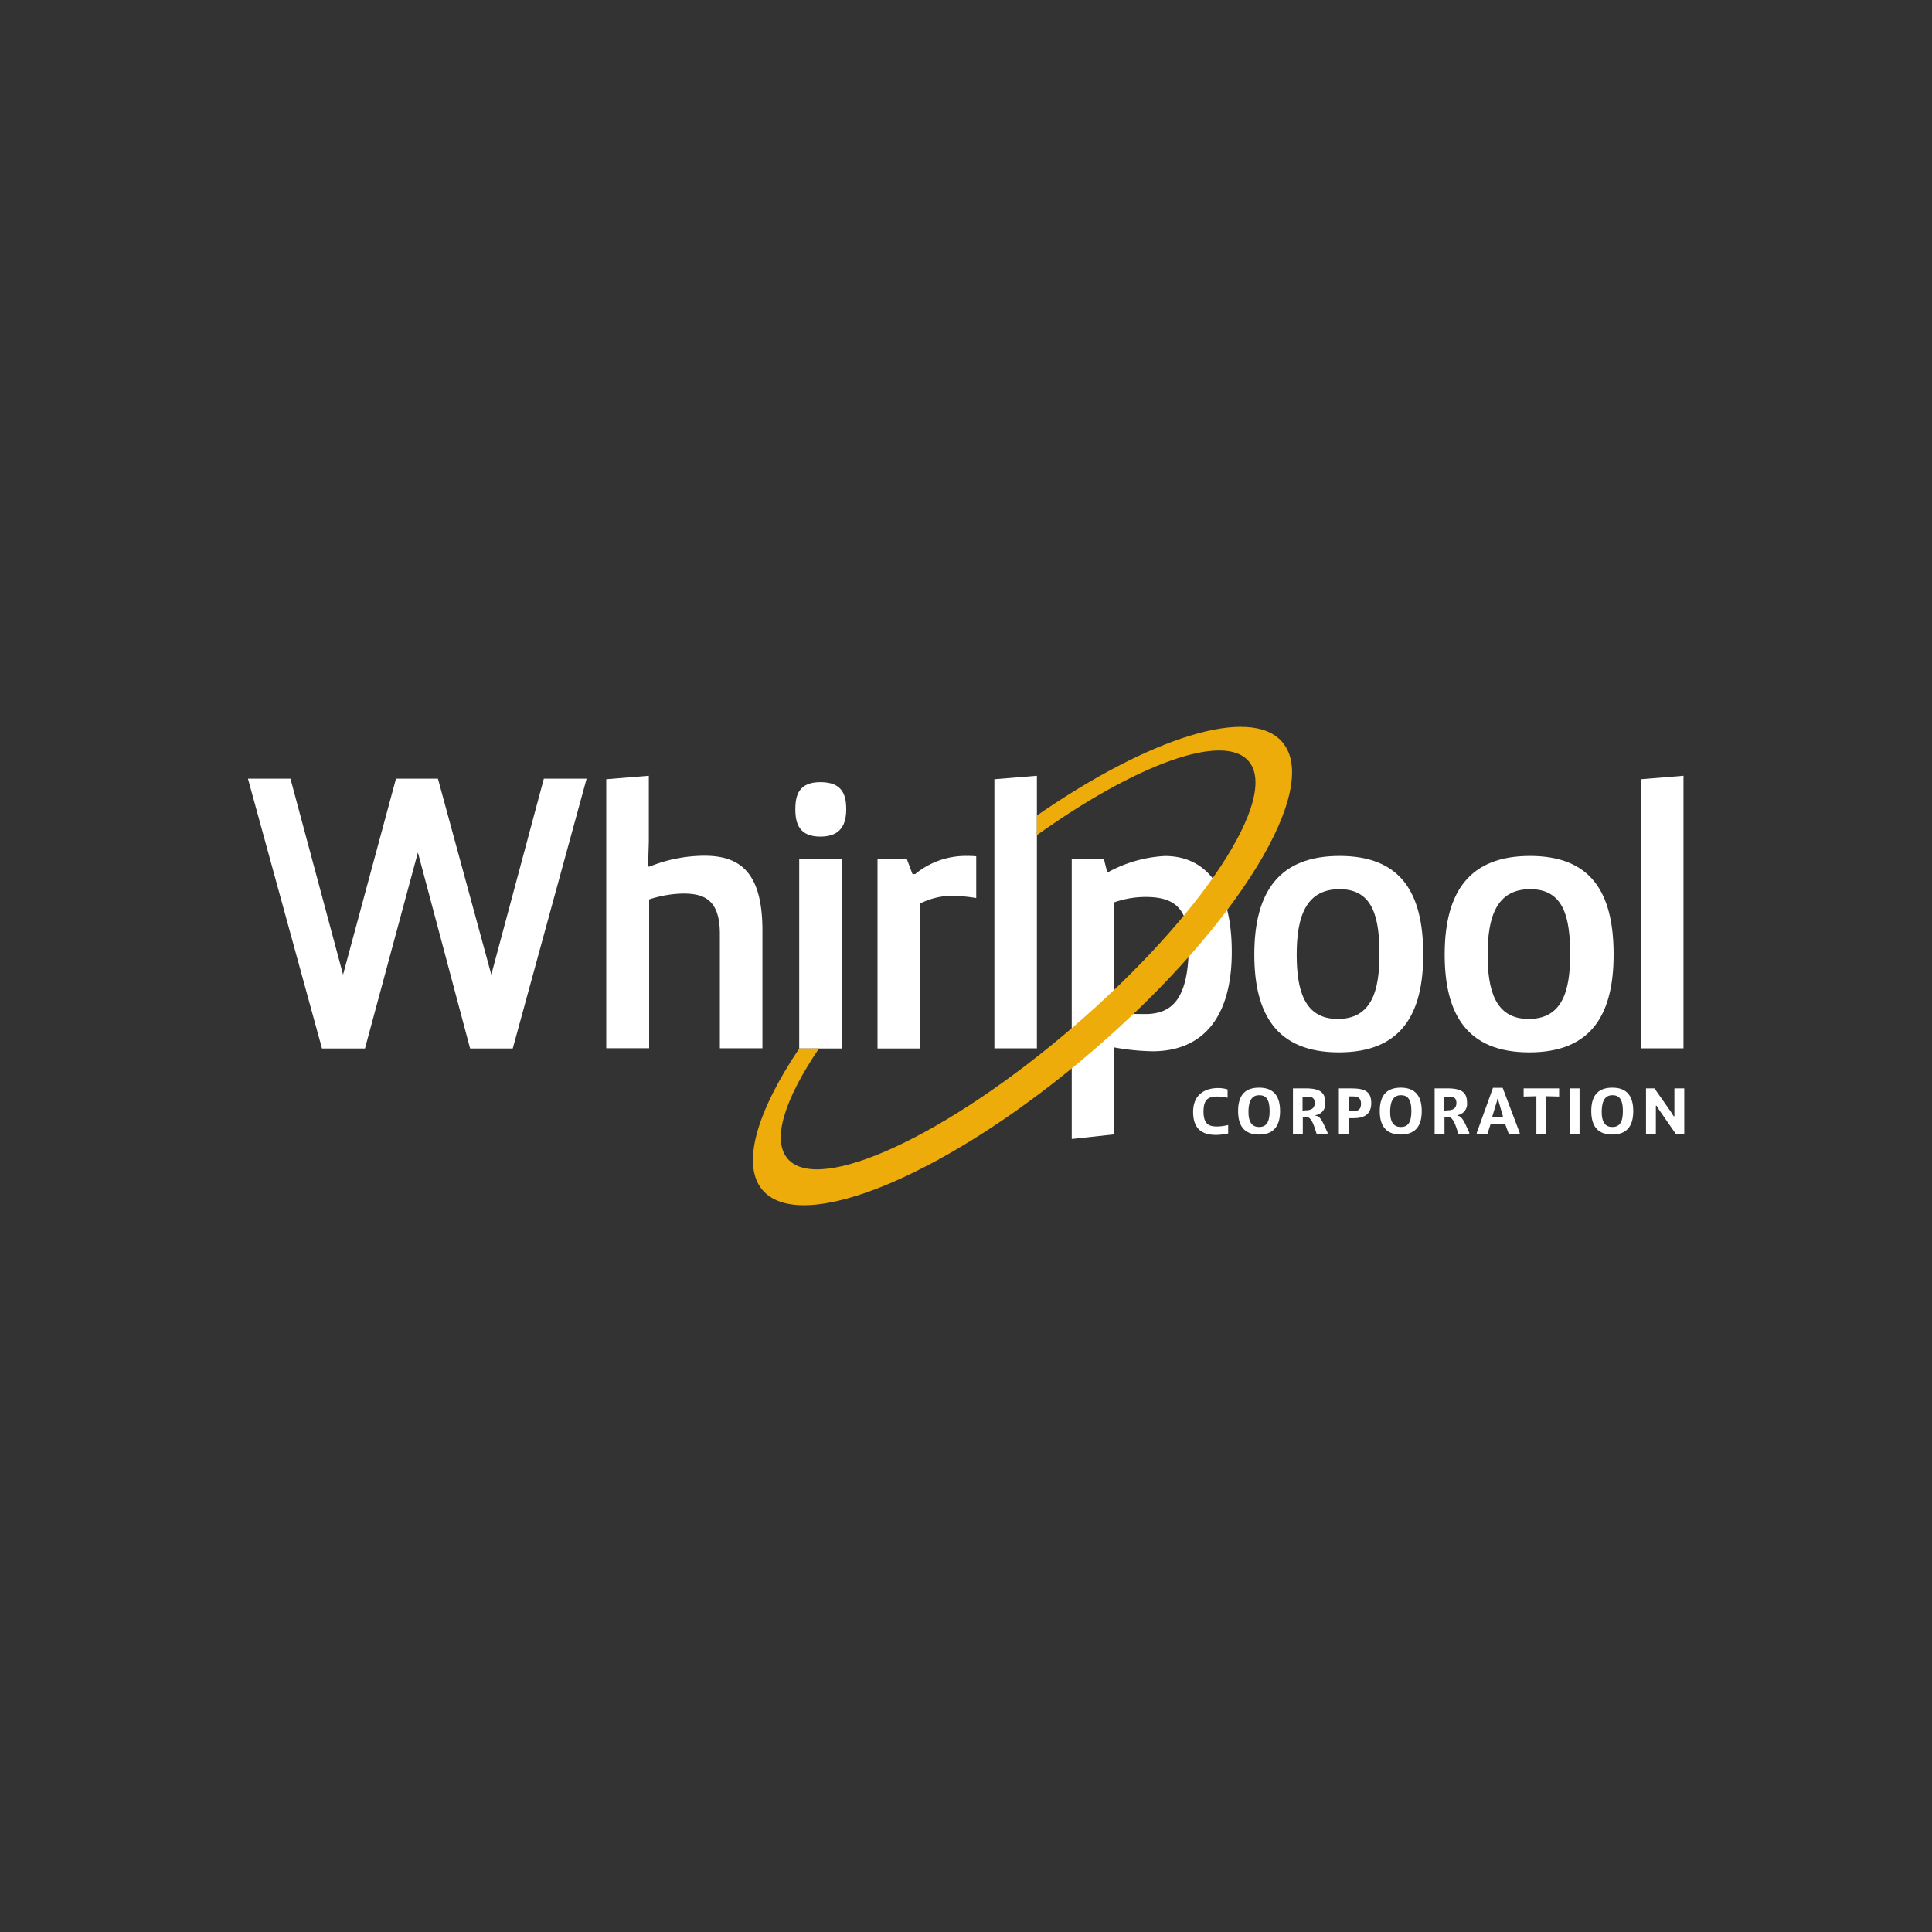 <svg id="Layer_1" data-name="Layer 1" xmlns="http://www.w3.org/2000/svg" viewBox="0 0 300 300"><rect x="0" y="0" width="300" height="300" fill="#333333" stroke="none"/><defs><style>.cls-1{fill:#fff;}.cls-2{fill:#edac09;}</style></defs><title>WHR_Dark_bg</title><path id="path14" class="cls-1" d="M190.71,176a9.68,9.68,0,0,1-1.85.23c-2.29,0-3.59-1-3.59-3.59s1.73-3.69,3.89-3.69a4.81,4.81,0,0,1,1.46.22v1.29a7.06,7.06,0,0,0-1.49-.19c-1.25,0-2.25.19-2.25,2.32s1,2.33,2.17,2.33a8,8,0,0,0,1.66-.23V176"/><path id="path16" class="cls-1" d="M197.15,172.53c0-1.89-.61-2.47-1.62-2.47s-1.64.68-1.67,2.47.62,2.47,1.64,2.47S197.15,174.41,197.15,172.53Zm-4.9,0c0-2.7,1.3-3.64,3.27-3.64s3.25,1,3.25,3.64-1.29,3.64-3.27,3.64-3.25-1-3.25-3.64"/><path id="path18" class="cls-1" d="M202.73,172.41c.75,0,1.42-.23,1.42-1.13s-.53-1-1.4-1h-.49v2.17Zm-2-3.41h2c2.17,0,3.06.58,3.06,2.22a1.76,1.76,0,0,1-1.5,1.94v.12l.22,0c.74.27,1.17,1.68,1.63,2.56v.2h-1.7c-.33-1-.69-2.38-1.4-2.58h-.74v2.58h-1.53V169"/><path id="path20" class="cls-1" d="M209.43,172.56H210c.89,0,1.34-.29,1.34-1.17s-.45-1.14-1.27-1.14h-.63ZM207.9,169h1.93c2.09,0,3.1.48,3.1,2.29s-1.2,2.34-2.73,2.34h-.77v2.45H207.9V169"/><path id="path22" class="cls-1" d="M219.16,172.53c0-1.89-.62-2.47-1.62-2.47s-1.65.68-1.68,2.47.62,2.47,1.65,2.47,1.65-.59,1.65-2.47Zm-4.91,0c0-2.7,1.31-3.64,3.27-3.64s3.25,1,3.25,3.64-1.29,3.64-3.26,3.64-3.26-1-3.26-3.64"/><path id="path24" class="cls-1" d="M224.73,172.41c.76,0,1.42-.23,1.42-1.13s-.52-1-1.4-1h-.49v2.17Zm-2-3.41h2c2.17,0,3.07.58,3.07,2.22a1.76,1.76,0,0,1-1.5,1.94v.12l.21,0c.74.27,1.17,1.68,1.63,2.56v.2h-1.69c-.34-1-.69-2.38-1.4-2.58h-.75v2.58h-1.53V169"/><path id="path26" class="cls-1" d="M233.41,173.47,232.7,171l-.08-.4h-.1l-.08.4-.74,2.44Zm-4.1,2.44,2.52-7h1.5l2.65,7v.17h-1.69l-.59-1.59h-2.22l-.52,1.59h-1.65v-.17"/><path id="path28" class="cls-1" d="M238.59,170.22l-2,.05V169h5.51v1.27l-2-.05v5.86h-1.53v-5.86"/><path id="path30" class="cls-1" d="M243.74,176.08V169h1.53v7.08h-1.53"/><path id="path32" class="cls-1" d="M252,172.53c0-1.89-.62-2.47-1.62-2.47s-1.64.68-1.67,2.47.61,2.47,1.64,2.47S252,174.41,252,172.53Zm-4.91,0c0-2.7,1.31-3.64,3.28-3.64s3.24,1,3.24,3.64-1.29,3.64-3.26,3.64-3.26-1-3.26-3.64"/><path id="path34" class="cls-1" d="M255.56,169h1.34l2.61,3.72.37.61H260V169h1.53v7.08h-1.31l-2.68-3.87-.31-.51h-.11v4.38h-1.53V169"/><path id="path36" class="cls-1" d="M91.09,120.91l-11.47,41.9H73l-8.11-30.44-8.22,30.44H50L38.5,120.91h6.6l8.17,30.43,8.22-30.43H68l8.29,30.43,8.16-30.43h6.61"/><path id="path38" class="cls-1" d="M94.14,121l6.61-.54v10.26l-.12,3.84h.24a22.91,22.91,0,0,1,8.52-1.68c5.35,0,9,2.4,9,11.59v18.31h-6.61V145c0-5.53-2.7-6.25-5.76-6.25a18.29,18.29,0,0,0-5.22.91v23.11H94.14V121"/><path id="path40" class="cls-1" d="M124.1,133.33h6.6v29.48h-6.6Zm3.3-11.88c3.42,0,4,2,4,4.2s-.72,4.26-4,4.26-3.9-2-3.9-4.26.6-4.2,3.9-4.2"/><path id="path42" class="cls-1" d="M136.28,133.33h4.51l.9,2.4h.42a12.33,12.33,0,0,1,8.1-2.82,11.09,11.09,0,0,1,1.38.06v6.48a26.64,26.64,0,0,0-3.72-.36,11.34,11.34,0,0,0-5,1.21v22.51h-6.61V133.33"/><path id="path44" class="cls-1" d="M154.41,162.81V121l6.6-.54v42.32h-6.6"/><path id="path46" class="cls-1" d="M214.2,148.22c0-5.58-.9-10.15-6.19-10.15s-6.66,4.39-6.66,10.15c0,5.34,1.08,10,6.37,10S214.2,153.8,214.2,148.22ZM208,132.91c9.37,0,13,5.52,13,15.31,0,9.18-3.36,15.19-13.09,15.19s-13.14-6-13.14-15.19c0-9.79,3.9-15.31,13.26-15.31"/><path id="path48" class="cls-1" d="M243.81,148.22c0-5.58-.9-10.15-6.19-10.15S231,142.46,231,148.22c0,5.34,1.08,10,6.36,10S243.81,153.8,243.81,148.22Zm-6.25-15.31c9.37,0,13,5.52,13,15.31,0,9.18-3.36,15.19-13.09,15.19s-13.14-6-13.14-15.19c0-9.79,3.9-15.31,13.26-15.31"/><path id="path50" class="cls-1" d="M254.81,162.81V121l6.6-.54v42.32h-6.6"/><path id="path52" class="cls-1" d="M173,157.34c1.86.06,2.88.12,4.8.12,4.08,0,6.79-2.16,6.79-10.74,0-5.89-2.41-7.44-6.73-7.44a14.79,14.79,0,0,0-4.86.84Zm-6.6-24h5l.54,2.16a20.7,20.7,0,0,1,8.94-2.58c6,0,10.39,4.38,10.39,14.89,0,10.32-4.62,15.43-12.31,15.43a36.62,36.62,0,0,1-5.94-.6v13.5l-6.6.72V133.33"/><path id="path54" class="cls-2" d="M199.11,115.22c-4.94-5.72-20.61-.69-38.1,11.41v3.05c15.4-11,29-16,32.87-11.49,4.85,5.62-7.22,24-27,41.07s-39.71,26.29-44.57,20.67c-2.52-2.93-.46-9.29,4.86-17.12H124.1c-6.59,9.82-9.06,18.07-5.68,22,6.17,7.14,29.23-2.63,51.5-21.85s35.35-40.59,29.19-47.73"/></svg>